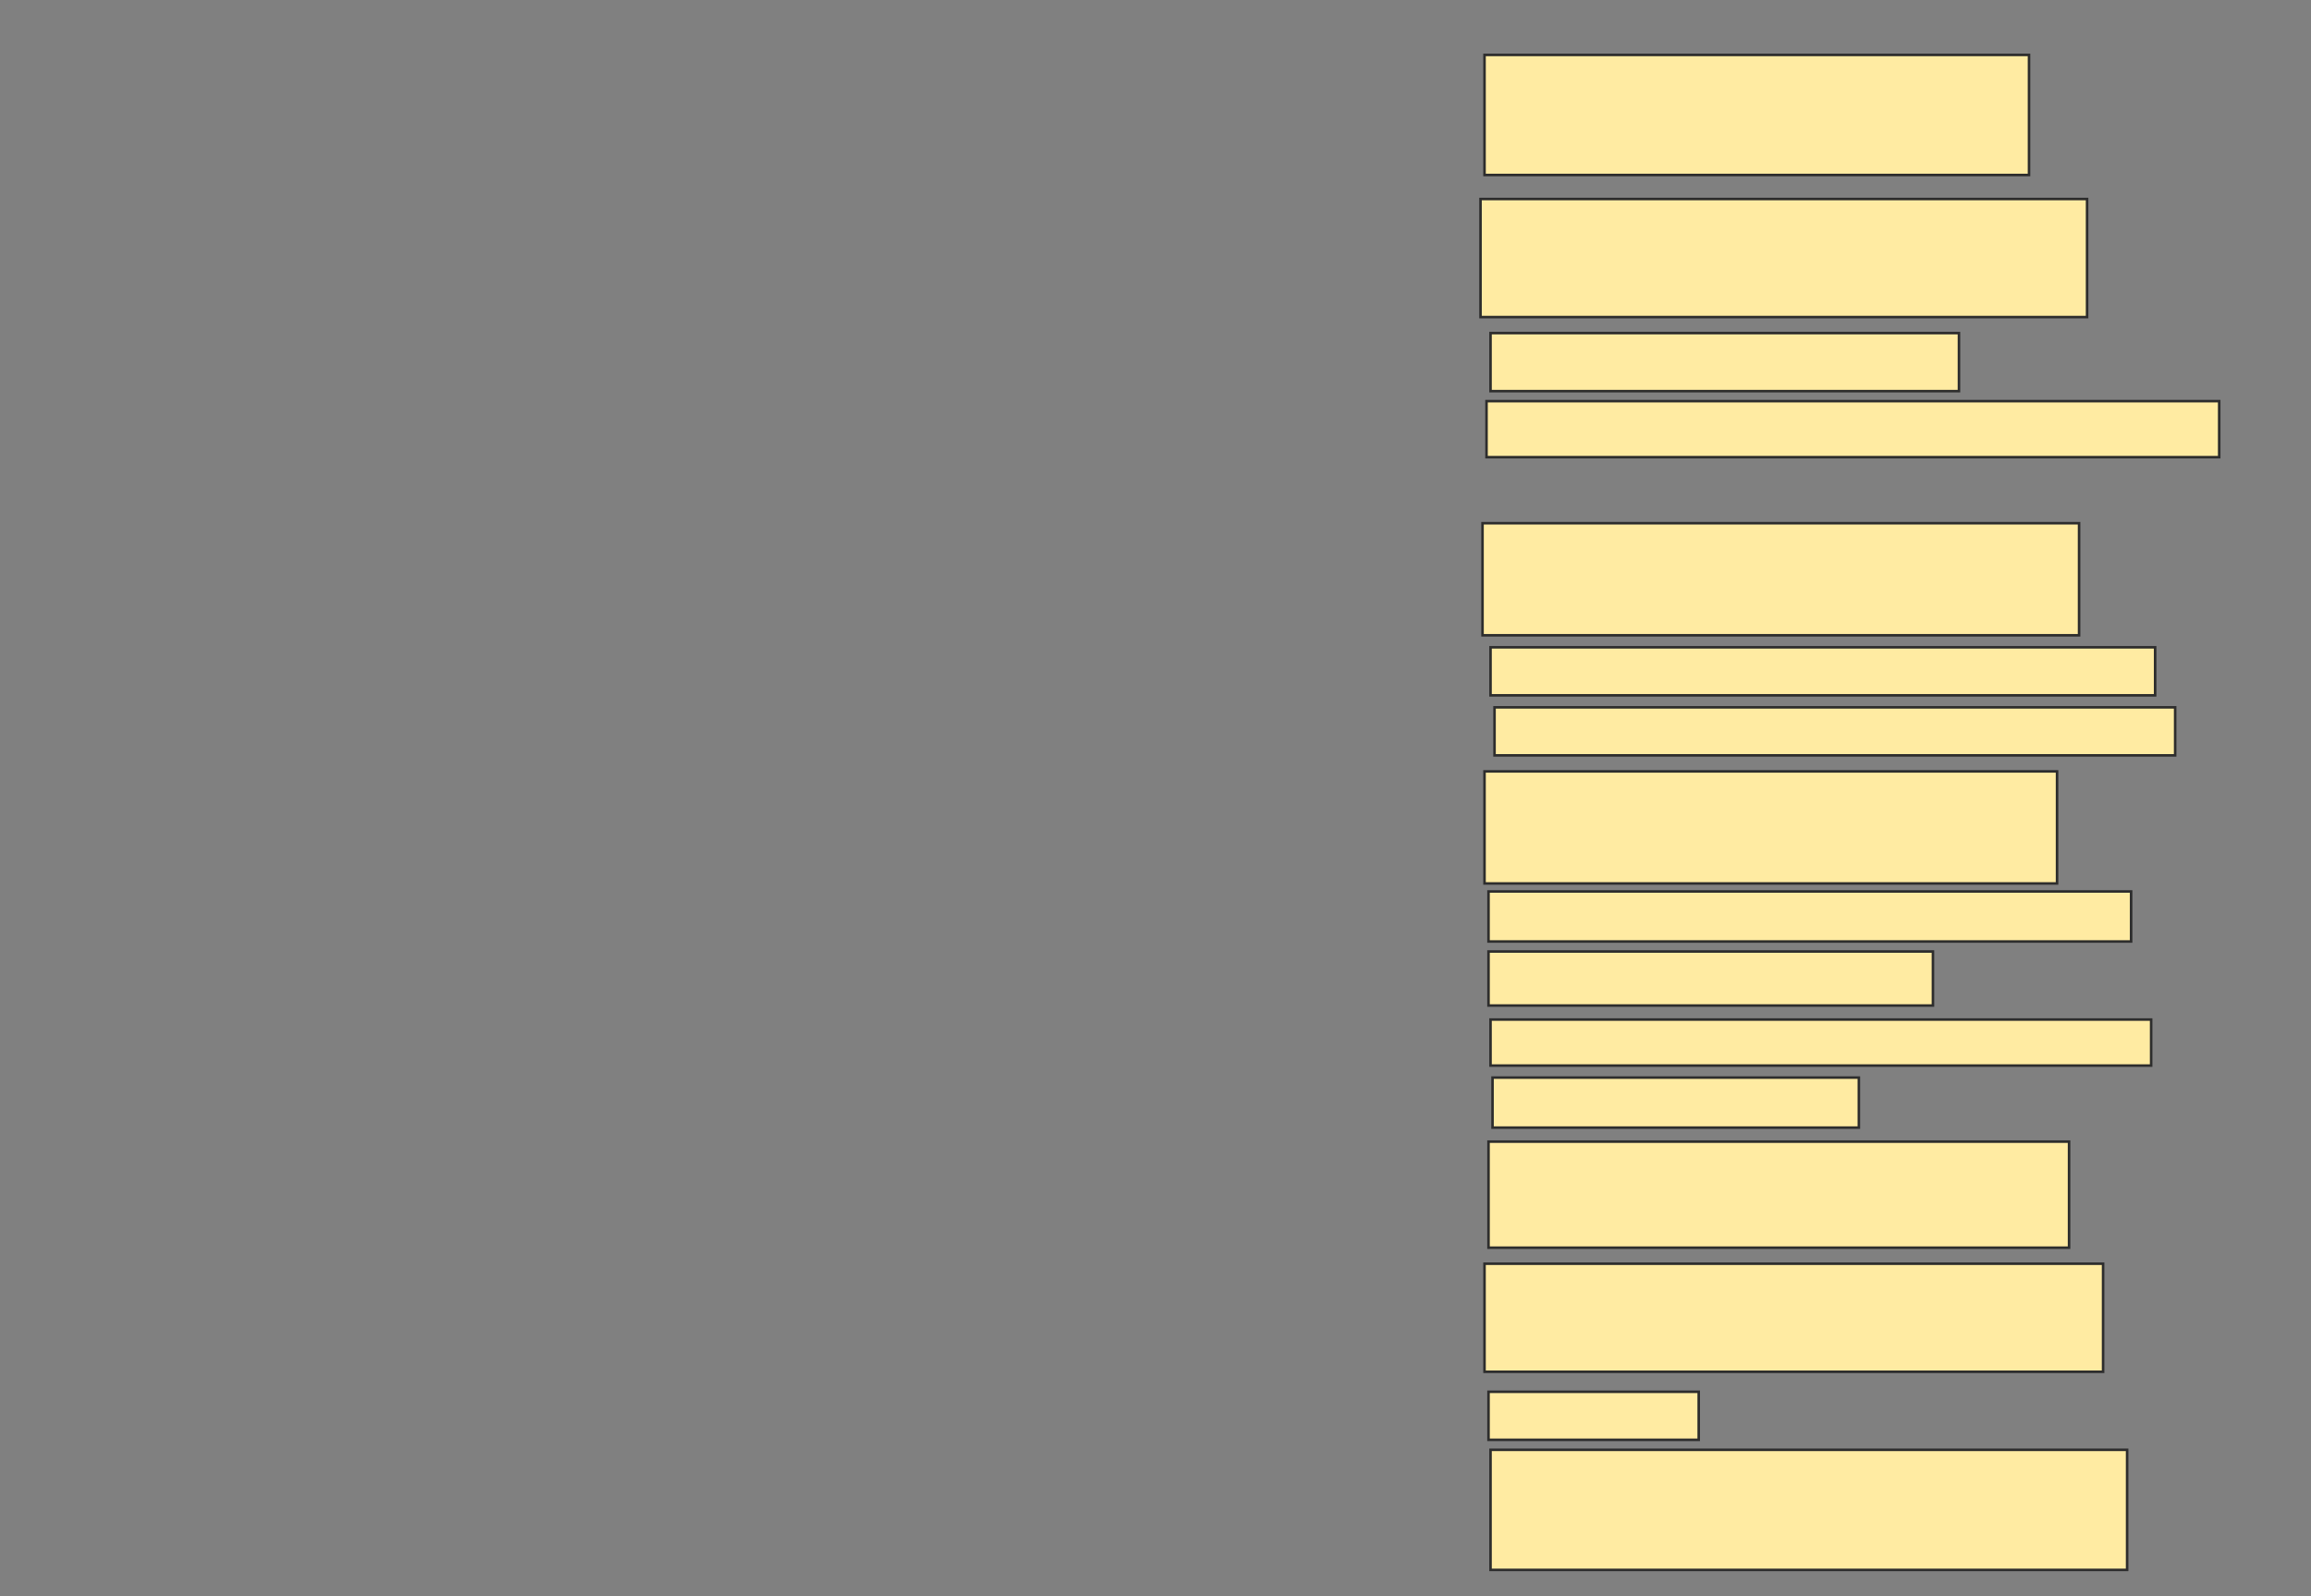 <svg xmlns="http://www.w3.org/2000/svg" width="909" height="628">
 <rect width="100%" height="100%" fill="#808080" stroke="none"/>
 <!-- Created with Image Occlusion Enhanced -->
 <g>
  <title>Labels</title>
 </g>
 <g>
  <title>Masks</title>
  <rect id="938407abda5f47229940625e9eb9644e-ao-1" height="47.244" width="214.173" y="21.606" x="583.913" stroke="#2D2D2D" fill="#FFEBA2"/>
  <rect id="938407abda5f47229940625e9eb9644e-ao-2" height="46.457" width="238.583" y="78.299" x="582.339" stroke="#2D2D2D" fill="#FFEBA2"/>
  <rect id="938407abda5f47229940625e9eb9644e-ao-3" height="22.835" width="184.252" y="131.055" x="586.276" stroke="#2D2D2D" fill="#FFEBA2"/>
  <rect id="938407abda5f47229940625e9eb9644e-ao-4" height="22.047" width="288.189" y="157.827" x="584.701" stroke="#2D2D2D" fill="#FFEBA2"/>
  
  <rect id="938407abda5f47229940625e9eb9644e-ao-6" height="44.094" width="234.646" y="205.858" x="583.126" stroke="#2D2D2D" fill="#FFEBA2"/>
  <rect id="938407abda5f47229940625e9eb9644e-ao-7" height="18.898" width="261.417" y="254.677" x="586.276" stroke="#2D2D2D" fill="#FFEBA2"/>
  <rect id="938407abda5f47229940625e9eb9644e-ao-8" height="18.898" width="267.717" y="278.299" x="587.85" stroke="#2D2D2D" fill="#FFEBA2"/>
  <rect id="938407abda5f47229940625e9eb9644e-ao-9" height="44.094" width="225.197" y="303.496" x="583.913" stroke="#2D2D2D" fill="#FFEBA2"/>
  <rect id="938407abda5f47229940625e9eb9644e-ao-10" height="19.685" width="252.756" y="350.74" x="585.488" stroke="#2D2D2D" fill="#FFEBA2"/>
  <rect id="938407abda5f47229940625e9eb9644e-ao-11" height="21.26" width="174.803" y="374.362" x="585.488" stroke="#2D2D2D" fill="#FFEBA2"/>
  <rect id="938407abda5f47229940625e9eb9644e-ao-12" height="18.11" width="259.843" y="401.134" x="586.276" stroke="#2D2D2D" fill="#FFEBA2"/>
  <rect stroke="#2D2D2D" id="938407abda5f47229940625e9eb9644e-ao-13" height="19.685" width="144.094" y="423.969" x="587.063" fill="#FFEBA2"/>
  <rect id="938407abda5f47229940625e9eb9644e-ao-14" height="41.732" width="228.346" y="449.165" x="585.488" stroke-linecap="null" stroke-linejoin="null" stroke-dasharray="null" stroke="#2D2D2D" fill="#FFEBA2"/>
  <rect id="938407abda5f47229940625e9eb9644e-ao-15" height="42.52" width="243.307" y="497.197" x="583.913" stroke-linecap="null" stroke-linejoin="null" stroke-dasharray="null" stroke="#2D2D2D" fill="#FFEBA2"/>
  <rect id="938407abda5f47229940625e9eb9644e-ao-16" height="18.898" width="82.677" y="547.591" x="585.488" stroke-linecap="null" stroke-linejoin="null" stroke-dasharray="null" stroke="#2D2D2D" fill="#FFEBA2"/>
  <rect id="938407abda5f47229940625e9eb9644e-ao-17" height="47.244" width="250.394" y="570.425" x="586.276" stroke-linecap="null" stroke-linejoin="null" stroke-dasharray="null" stroke="#2D2D2D" fill="#FFEBA2"/>
 </g>
</svg>